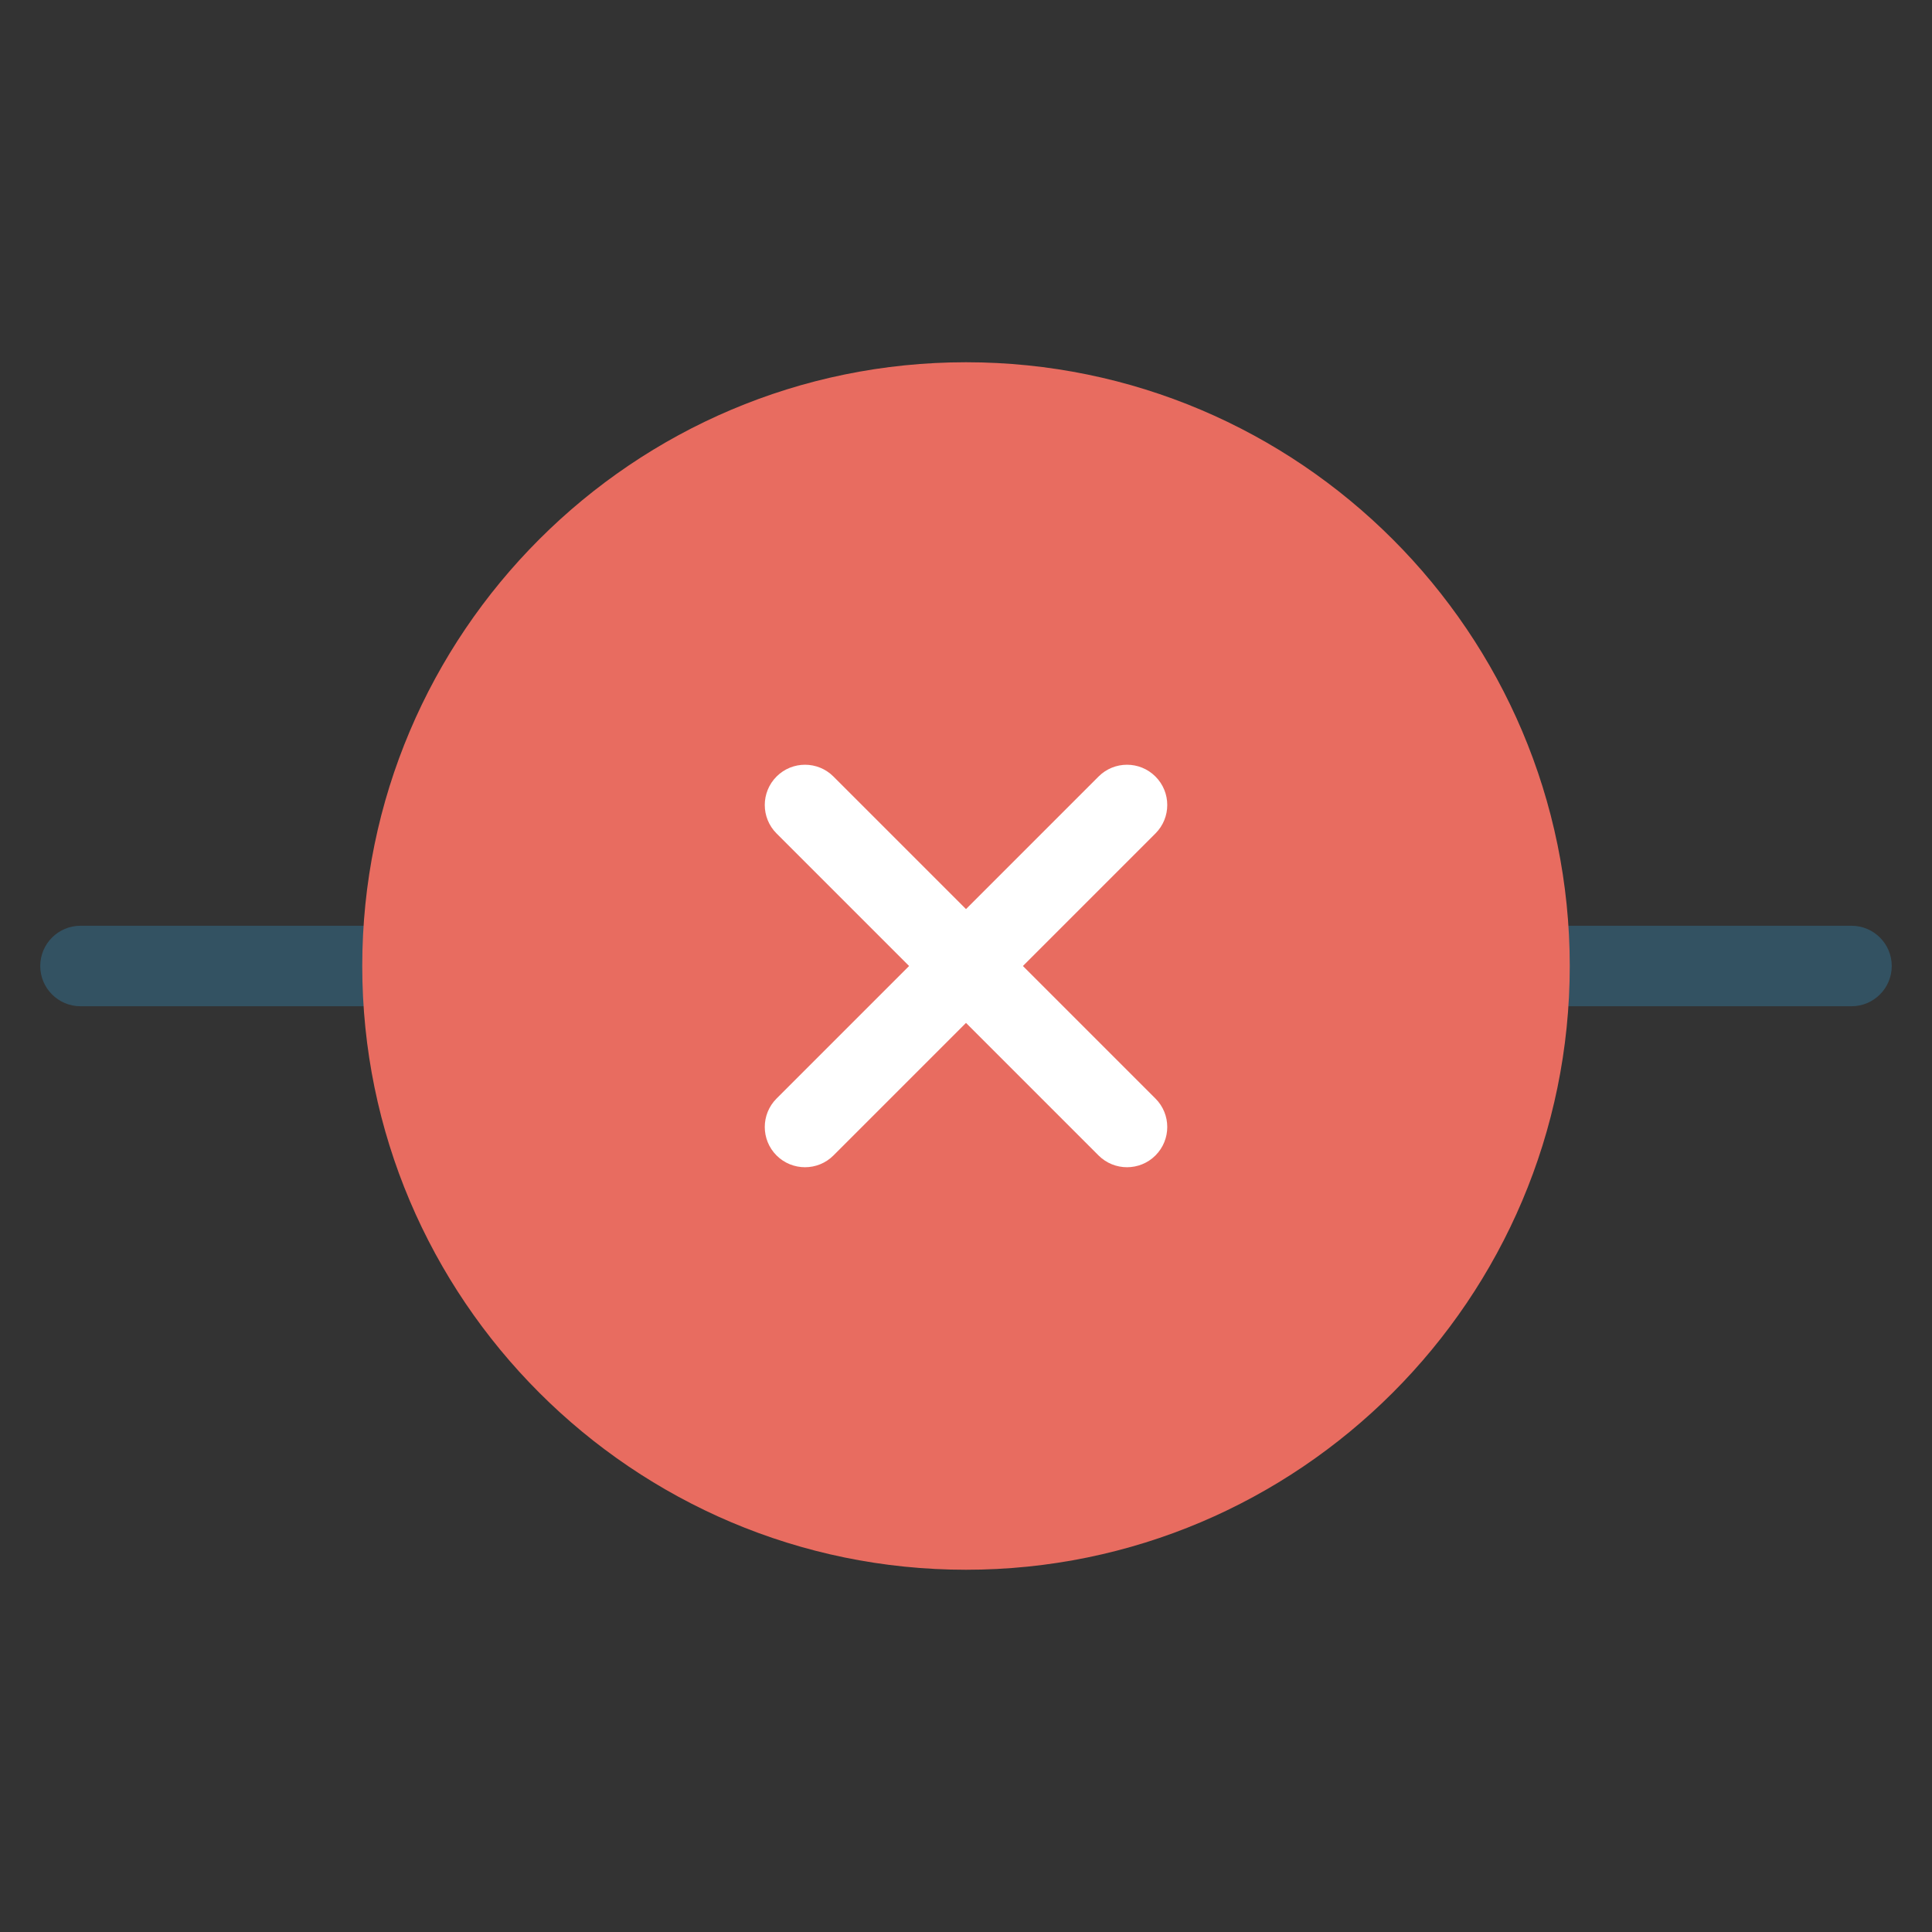 <?xml version="1.0" encoding="utf-8"?>
<!-- Generator: Adobe Illustrator 19.1.0, SVG Export Plug-In . SVG Version: 6.00 Build 0)  -->
<!DOCTYPE svg PUBLIC "-//W3C//DTD SVG 1.1//EN" "http://www.w3.org/Graphics/SVG/1.1/DTD/svg11.dtd">
<svg version="1.1" id="Layer_1" xmlns="http://www.w3.org/2000/svg" xmlns:xlink="http://www.w3.org/1999/xlink" x="0px" y="0px"
	 width="48px" height="48px" viewBox="0 0 48 48" enable-background="new 0 0 48 48" xml:space="preserve">
<rect x="0" y="0" width="48" height="48" fill="#333333" stroke="none"/>
<path fill="#335262" d="M46,25h-8.001c-0.552,0-1-0.448-1-1v0c0-0.552,0.448-1,1-1H46c0.552,0,1,0.448,1,1v0
	C47,24.552,46.552,25,46,25z"/>
<path fill="#335262" d="M10,25H2c-0.552,0-1-0.448-1-1v0c0-0.552,0.448-1,1-1h8c0.552,0,1,0.448,1,1v0
	C11,24.552,10.552,25,10,25z"/>
<path fill="#E86C60" d="M24,39c-8.271,0-15-6.729-15-15S15.729,9,24,9s15,6.729,15,15S32.271,39,24,39z"/>
<path fill="#FFFFFF" d="M25.414,24l3.293-3.293c0.391-0.391,0.391-1.024,0-1.414
	c-0.39-0.391-1.024-0.391-1.414,0L24,22.586l-3.293-3.293c-0.39-0.391-1.024-0.391-1.414,0
	c-0.39,0.39-0.39,1.024,0,1.414L22.586,24l-3.293,3.293c-0.39,0.39-0.39,1.024,0,1.414
	c0.391,0.39,1.024,0.39,1.414,0L24,25.414l3.293,3.293c0.391,0.39,1.024,0.39,1.414,0
	c0.391-0.391,0.391-1.024,0-1.414L25.414,24z"/>
</svg>

